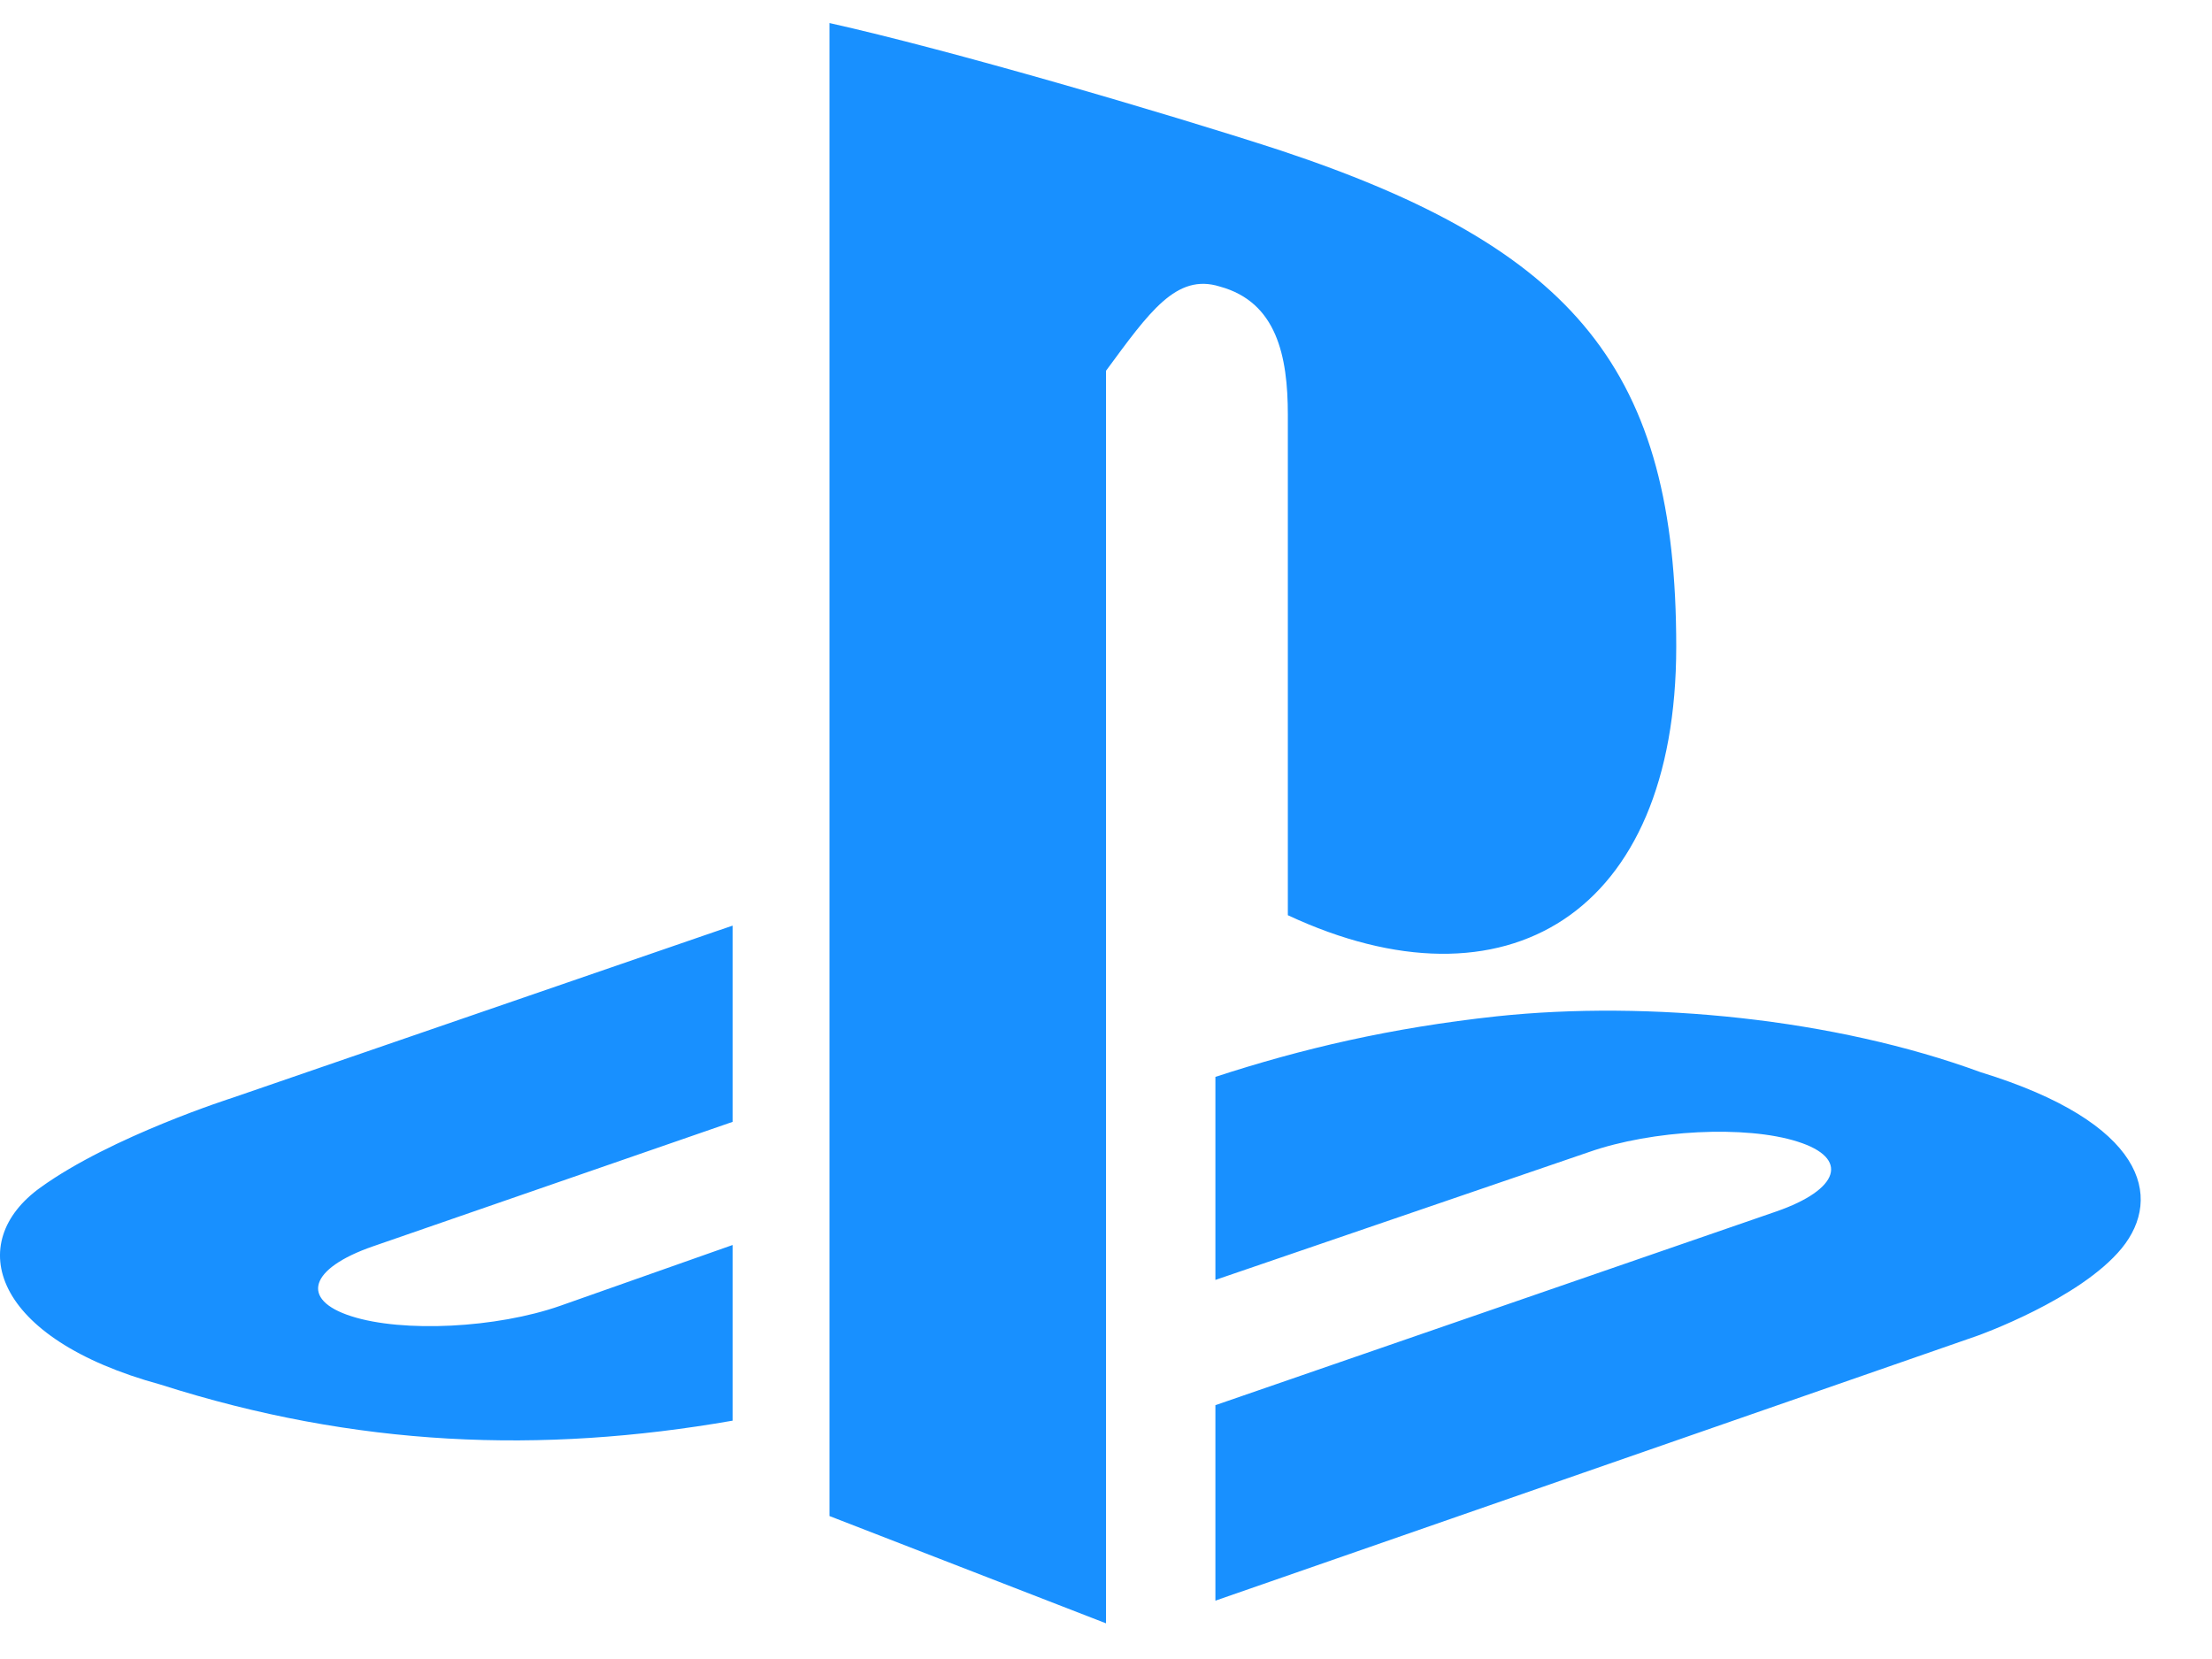 ﻿<?xml version="1.0" encoding="utf-8"?>
<svg version="1.1" xmlns:xlink="http://www.w3.org/1999/xlink" width="24px" height="18px" xmlns="http://www.w3.org/2000/svg">
  <g transform="matrix(1 0 0 1 -43 -610 )">
    <path d="M 21.489 11.633  C 23.271 12.18  23.473 12.988  23.021 13.543  C 22.566 14.098  21.457 14.492  21.457 14.492  L 13.187 17.367  L 13.187 15.246  L 19.271 13.145  C 19.961 12.906  20.07 12.566  19.505 12.387  C 18.945 12.207  17.929 12.258  17.239 12.5  L 13.187 13.887  L 13.187 11.684  C 14.122 11.379  15.086 11.152  16.239 11.027  C 17.888 10.852  19.904 11.051  21.489 11.633  Z M 18.187 7.016  C 18.187 9.926  16.332 11.031  13.973 9.93  L 13.973 4.5  C 13.973 3.863  13.852 3.277  13.235 3.109  C 12.763 2.961  12.469 3.387  12 4.023  L 12 17.613  L 9 16.449  L 9 0.25  C 10.296 0.539  12.638 1.223  13.896 1.633  C 17.102 2.699  18.187 4.027  18.187 7.016  Z M 7.949 15.414  C 5.868 15.777  3.86 15.699  1.743 15.023  C -0.088 14.523  -0.394 13.48  0.441 12.883  C 1.211 12.328  2.525 11.91  2.525 11.91  L 7.949 10.043  L 7.949 12.172  L 4.046 13.523  C 3.356 13.762  3.251 14.102  3.812 14.281  C 4.372 14.461  5.388 14.41  6.078 14.168  L 7.949 13.508  L 7.949 15.414  Z " fill-rule="nonzero" fill="#1890ff" stroke="none" transform="matrix(1 0 0 1 43 610 )" />
  </g>
</svg>
